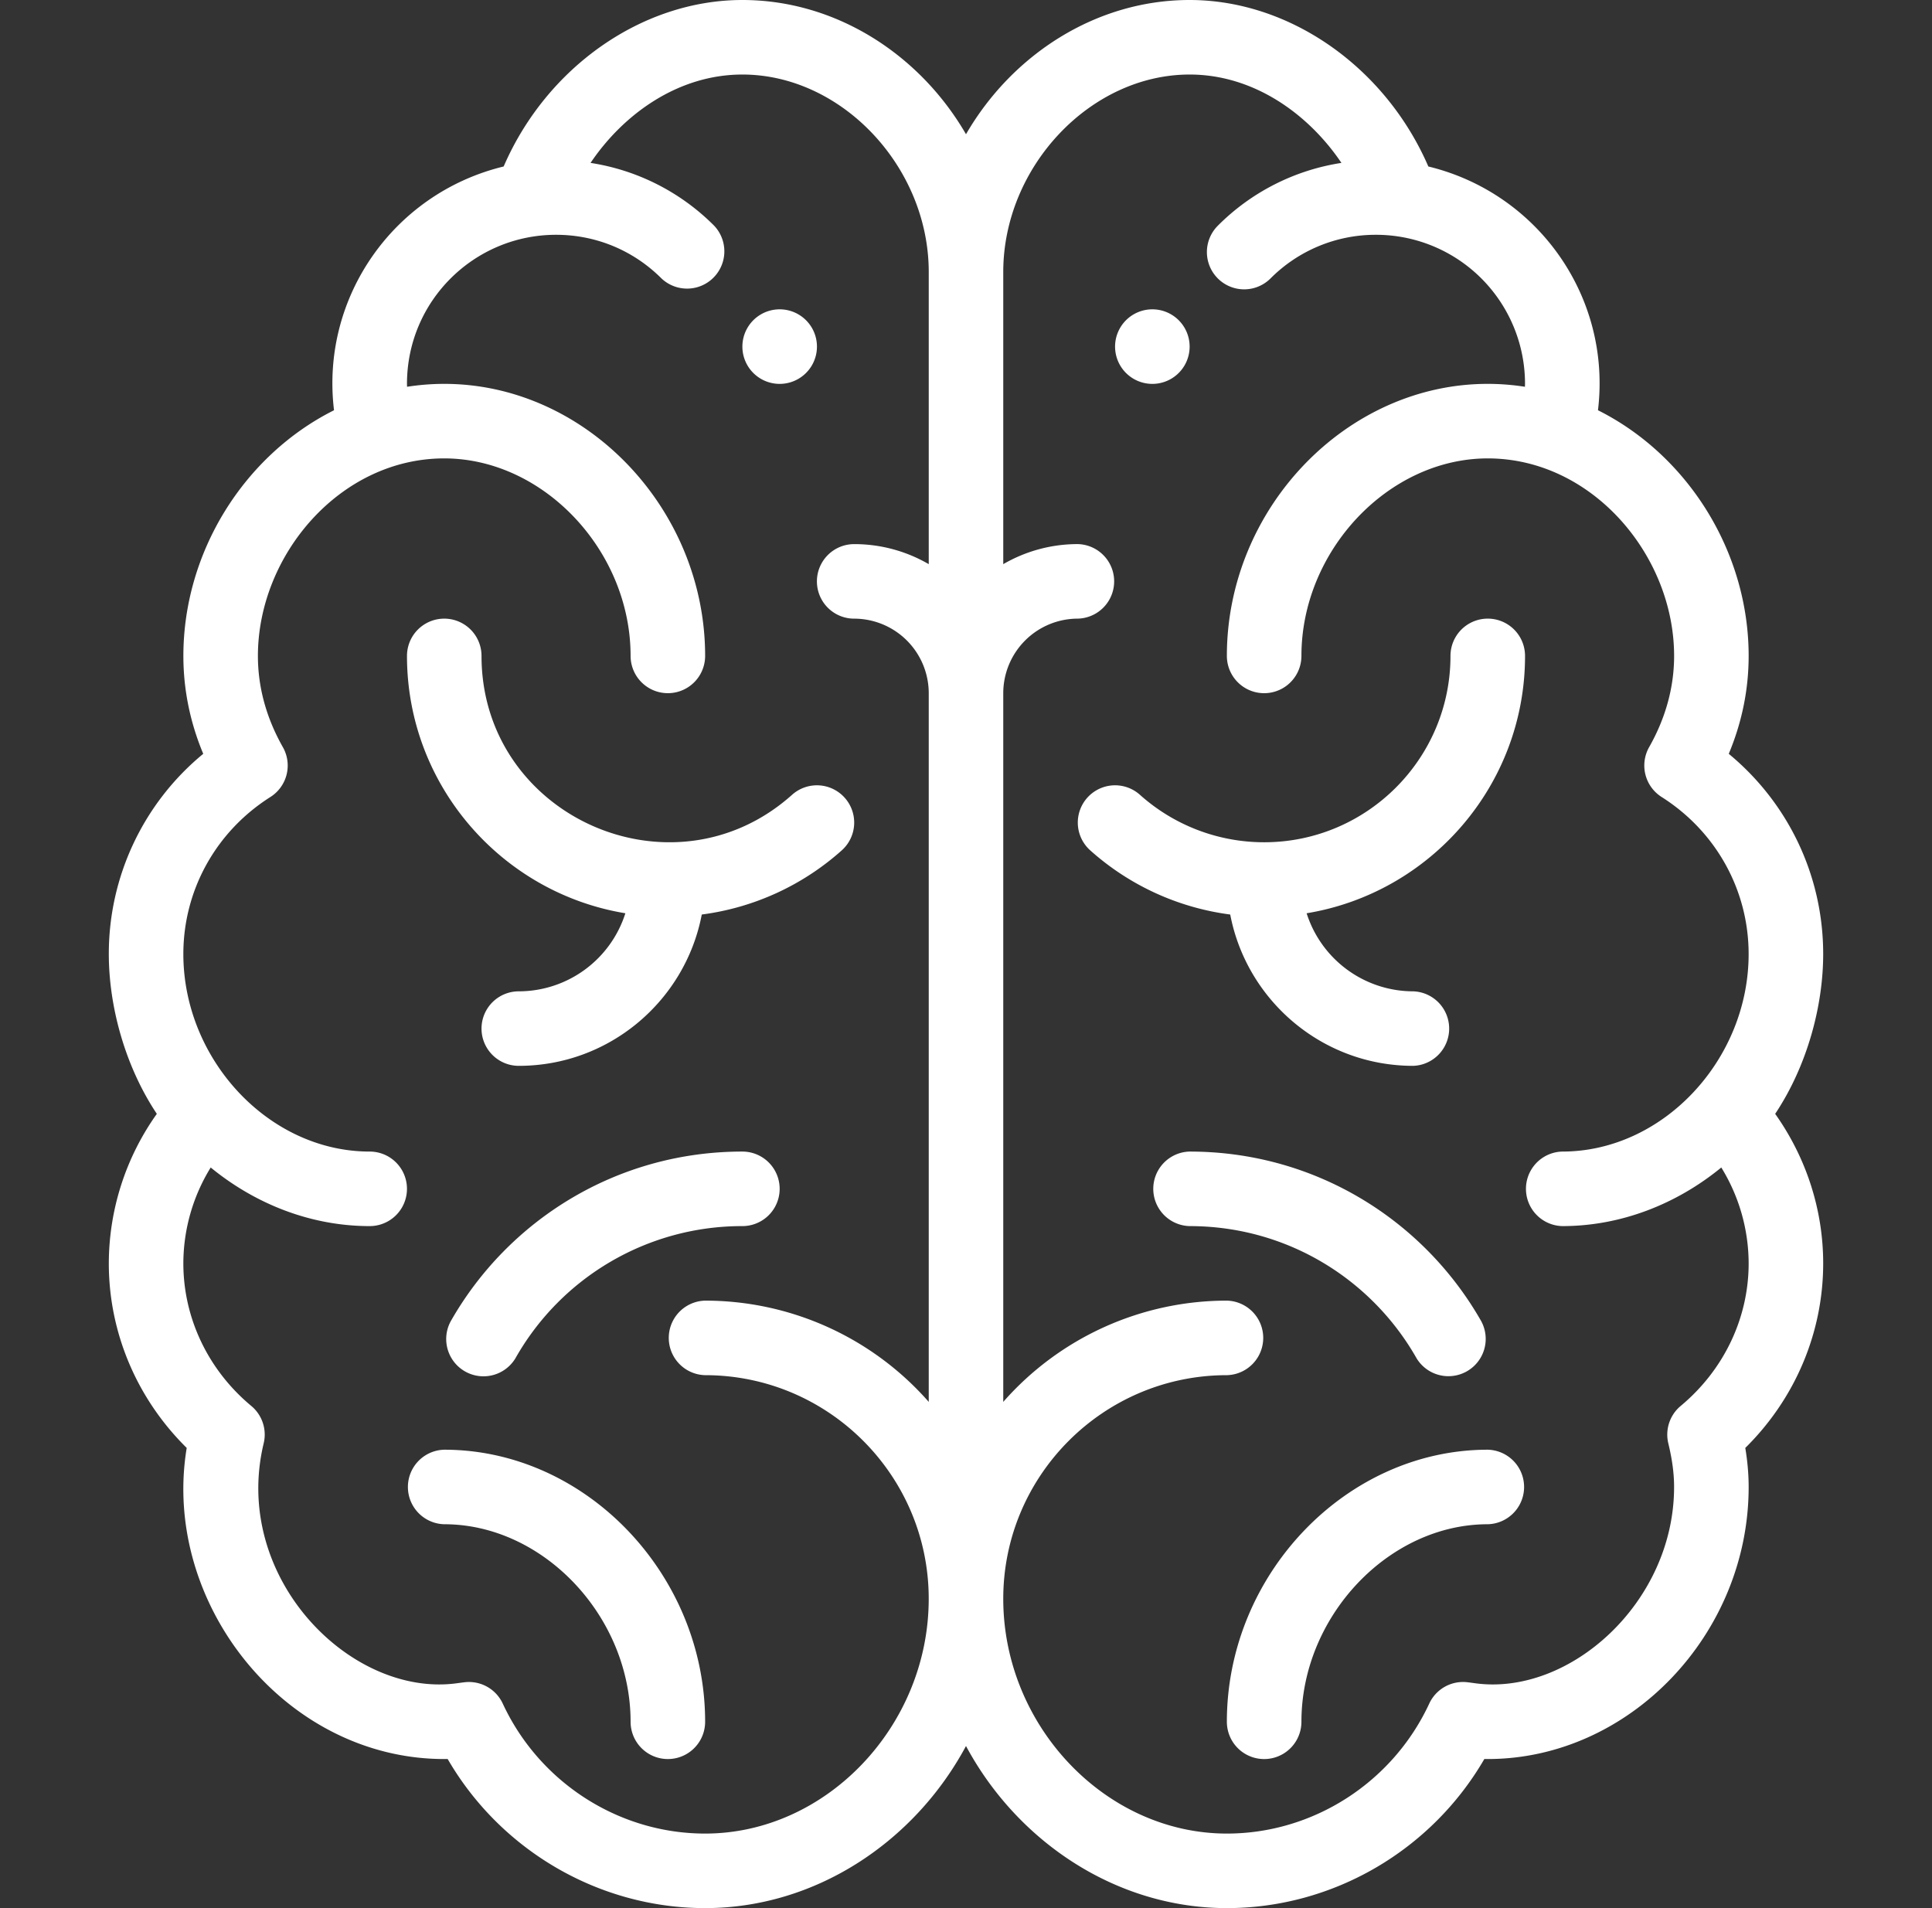 <svg width="81" height="80" fill="none" xmlns="http://www.w3.org/2000/svg"><rect width="100%" height="100%" fill="#333333" stroke="none"/><path d="M48.313 12.969a1.563 1.563 0 100 3.126 1.563 1.563 0 000-3.126zm-15.625 0a1.563 1.563 0 100 3.126 1.563 1.563 0 000-3.126z" fill="#fff"/><path d="M74.425 46.7c1.342-2.013 2.013-4.524 2.013-6.7 0-3.28-1.458-6.329-3.959-8.395.554-1.323.834-2.698.834-4.105 0-4.352-2.54-8.407-6.317-10.3.573-4.752-2.523-9.108-7.112-10.22C58.087 2.83 54.09 0 49.875 0c-3.923 0-7.442 2.288-9.375 5.628C38.567 2.288 35.048 0 31.125 0c-4.215 0-8.213 2.829-10.009 6.98-4.616 1.12-7.684 5.497-7.112 10.22-3.776 1.893-6.316 5.948-6.316 10.3 0 1.407.28 2.782.833 4.105A10.853 10.853 0 004.562 40c0 2.188.677 4.696 2.013 6.7a10.84 10.84 0 00-2.013 6.269c0 2.908 1.18 5.68 3.266 7.737-1.073 6.483 4.098 13.044 10.797 13.044.048 0 .096 0 .143-.002C20.988 77.579 25.112 80 29.562 80c4.64 0 8.784-2.784 10.938-6.796C42.654 77.216 46.799 80 51.438 80c4.45 0 8.573-2.42 10.794-6.252l.143.002c5.929 0 10.938-5.223 10.938-11.406 0-.527-.047-1.068-.141-1.638 2.086-2.058 3.266-4.828 3.266-7.737 0-2.243-.707-4.427-2.013-6.269zM38.938 23.653a6.21 6.21 0 00-3.126-.84 1.562 1.562 0 100 3.125 3.129 3.129 0 013.126 3.125v29.713a12.471 12.471 0 00-9.376-4.245 1.563 1.563 0 000 3.125c5.17 0 9.375 4.206 9.375 9.375 0 5.336-4.293 9.844-9.374 9.844-3.618 0-6.948-2.14-8.485-5.45a1.563 1.563 0 00-1.593-.895c-.11.013-.22.028-.33.043-4.448.608-9.455-4.428-8.1-10.06a1.562 1.562 0 00-.52-1.567c-1.81-1.506-2.848-3.685-2.848-5.977a7.68 7.68 0 011.147-4.02c1.874 1.535 4.205 2.457 6.666 2.457a1.562 1.562 0 100-3.125c-4.24 0-7.813-3.87-7.813-8.281 0-2.676 1.364-5.137 3.65-6.585a1.562 1.562 0 00.522-2.09c-.694-1.225-1.046-2.512-1.046-3.825 0-4.217 3.437-8.281 7.812-8.281 4.162 0 7.813 3.87 7.813 8.281a1.562 1.562 0 103.125 0c0-6.183-5.01-11.406-10.938-11.406-.523 0-1.043.042-1.559.122 0-.04-.003-.08-.003-.122 0-3.487 2.83-6.25 6.25-6.25 1.669 0 3.239.65 4.42 1.83a1.563 1.563 0 002.209-2.21 9.311 9.311 0 00-5.183-2.634c1.378-2.045 3.67-3.705 6.366-3.705 4.162 0 7.813 3.87 7.813 8.281v12.247zM65.5 51.406c2.46 0 4.792-.922 6.666-2.457a7.689 7.689 0 011.147 4.02c0 2.292-1.039 4.47-2.849 5.977-.457.38-.658.988-.52 1.566.166.688.243 1.27.243 1.832 0 4.85-4.386 8.77-8.341 8.229-.11-.015-.22-.03-.33-.043a1.561 1.561 0 00-1.594.895c-1.537 3.31-4.867 5.45-8.484 5.45-5.082 0-9.376-4.508-9.376-9.844 0-5.17 4.206-9.375 9.376-9.375a1.563 1.563 0 000-3.125 12.474 12.474 0 00-9.376 4.245V29.062a3.129 3.129 0 013.126-3.125 1.563 1.563 0 000-3.125 6.21 6.21 0 00-3.126.841V11.406c0-4.411 3.651-8.281 7.813-8.281 2.696 0 4.987 1.66 6.365 3.705a9.312 9.312 0 00-5.182 2.633 1.562 1.562 0 102.209 2.211 6.216 6.216 0 014.42-1.83 6.247 6.247 0 016.25 6.25c0 .041-.003.081-.003.122a10.14 10.14 0 00-1.559-.122c-5.929 0-10.938 5.223-10.938 11.406a1.563 1.563 0 003.126 0c0-4.411 3.65-8.281 7.812-8.281 4.372 0 7.813 4.062 7.813 8.281 0 1.313-.353 2.6-1.047 3.825a1.563 1.563 0 00.523 2.09c2.285 1.448 3.648 3.91 3.648 6.585 0 4.427-3.584 8.281-7.812 8.281a1.563 1.563 0 000 3.125z" fill="#fff"/><path d="M35.414 33.446a1.562 1.562 0 00-2.206-.123c-5.01 4.482-13.02.9-13.02-5.823a1.562 1.562 0 10-3.125 0c0 5.424 3.97 9.937 9.156 10.79a4.696 4.696 0 01-4.469 3.273 1.562 1.562 0 100 3.124c3.806 0 6.983-2.735 7.672-6.344a10.918 10.918 0 005.87-2.691 1.562 1.562 0 00.122-2.206zM18.625 60.781a1.563 1.563 0 000 3.125c4.162 0 7.813 3.87 7.813 8.282a1.562 1.562 0 103.125 0c0-6.183-5.01-11.407-10.938-11.407zm12.5-12.5c-5.295 0-9.84 2.904-12.235 7.127a1.563 1.563 0 002.719 1.54 10.913 10.913 0 019.516-5.542 1.562 1.562 0 100-3.125zm28.125-6.718a4.696 4.696 0 01-4.469-3.273c5.187-.853 9.157-5.366 9.157-10.79a1.563 1.563 0 00-3.126 0c0 4.308-3.504 7.813-7.812 7.813a7.803 7.803 0 01-5.208-1.99 1.562 1.562 0 10-2.084 2.329 10.92 10.92 0 005.87 2.691c.69 3.609 3.866 6.344 7.672 6.344a1.563 1.563 0 000-3.124zm3.125 19.218c-5.929 0-10.938 5.224-10.938 11.407a1.563 1.563 0 003.126 0c0-4.412 3.65-8.282 7.812-8.282a1.563 1.563 0 000-3.125zm-.265-5.373c-2.388-4.213-6.928-7.127-12.235-7.127a1.563 1.563 0 000 3.125c4.11 0 7.65 2.252 9.516 5.543a1.563 1.563 0 002.718-1.541z" fill="#fff"/></svg>
